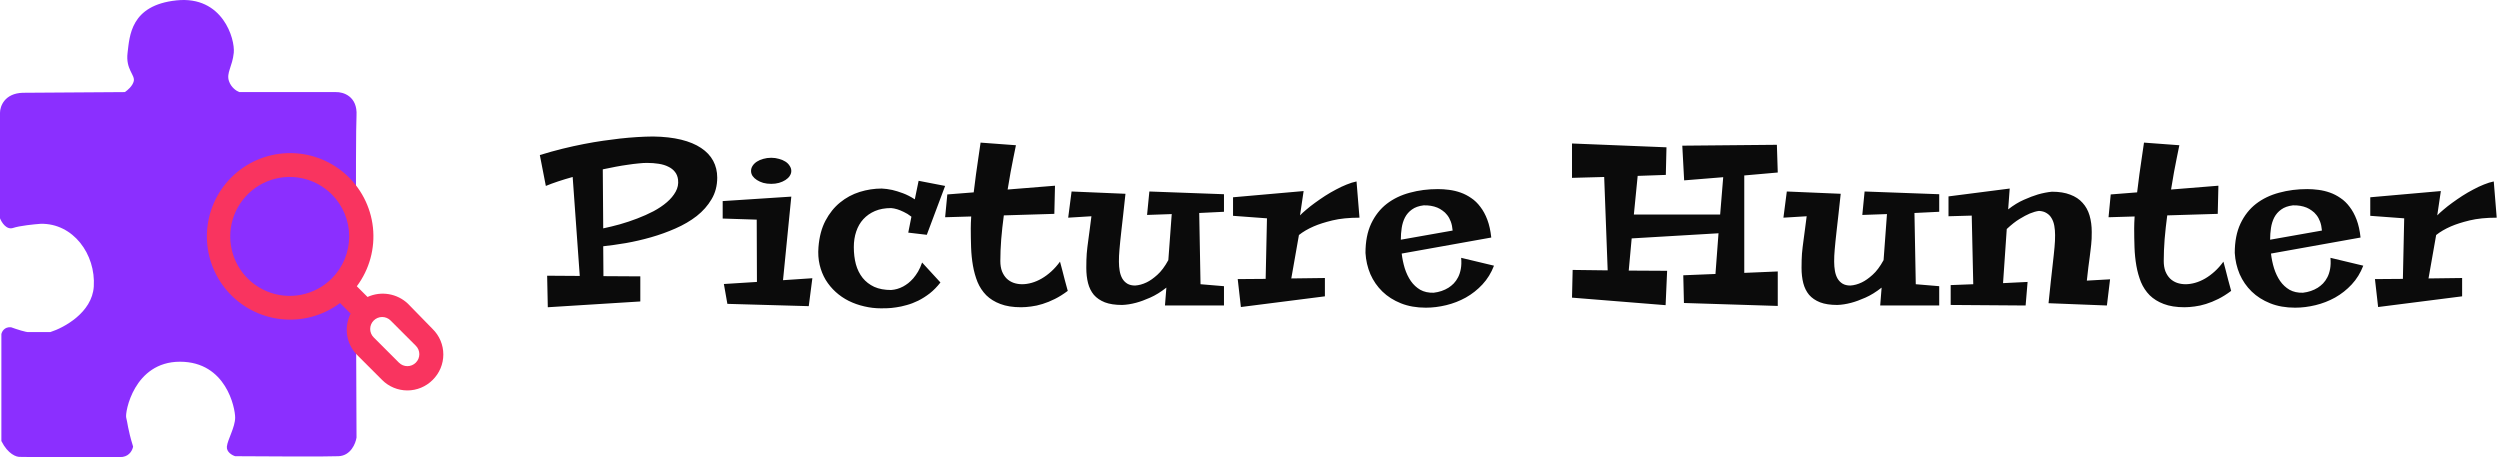 <svg width="2694" height="493" viewBox="0 0 2694 493" fill="none" xmlns="http://www.w3.org/2000/svg">
<path d="M144.164 87.346C142.975 92.696 137.229 97.501 134.504 99.235L24.523 99.979C4.905 100.574 0 114.594 0 121.53V235.226C1.734 239.685 6.985 248.007 14.119 245.629C21.253 243.251 36.908 241.666 43.844 241.171C78.77 240.428 103.293 273.868 101.064 308.794C99.28 336.735 69.11 353.133 54.247 357.84H31.211C28.833 358.434 17.339 354.619 11.89 352.638C4.756 352.043 1.982 357.344 1.486 360.069V475.251C8.62 489.519 17.835 492.591 21.55 492.343C55.238 492.839 124.546 493.532 132.274 492.343C140.003 491.154 142.926 484.417 143.421 481.196C137.476 461.875 137.476 455.187 135.99 449.986C134.504 444.784 144.164 389.793 193.953 389.793C243.742 389.793 253.402 439.582 253.402 449.986C253.402 460.389 245.228 473.765 244.485 481.196C243.89 487.141 250.182 490.609 253.402 491.6C285.108 491.848 351.79 492.194 364.869 491.6C377.948 491.005 383.199 477.976 384.19 471.536C383.695 364.528 383.001 145.309 384.19 124.502C385.379 103.695 369.823 98.988 361.897 99.235H257.861C255.136 98.245 249.092 94.48 246.714 87.346C243.742 78.427 250.43 71.74 251.916 56.878C253.402 42.016 240.026 -4.8 190.237 0.401C140.449 5.603 139.706 39.043 137.476 56.878C135.247 74.713 145.65 80.658 144.164 87.346Z" fill="#8B2FFF"/>
<path d="M466.161 354.493L439.626 327.317C433.918 321.891 426.719 318.297 418.952 316.994C411.186 315.692 403.207 316.743 396.042 320.01L384.505 308.473C398.1 290.308 404.309 267.667 401.882 245.108C399.454 222.549 388.571 201.748 371.423 186.89C354.275 172.033 332.135 164.224 309.46 165.034C286.786 165.845 265.26 175.215 249.216 191.259C233.173 207.302 223.802 228.828 222.992 251.503C222.181 274.177 229.991 296.317 244.848 313.465C259.705 330.613 280.507 341.497 303.066 343.924C325.625 346.351 348.266 340.143 366.431 326.548L377.84 337.956C374.187 345.13 372.879 353.269 374.097 361.226C375.316 369.183 379.001 376.557 384.634 382.309L411.809 409.485C419.02 416.686 428.794 420.731 438.985 420.731C449.176 420.731 458.95 416.686 466.161 409.485C469.823 405.903 472.734 401.626 474.721 396.904C476.708 392.183 477.731 387.111 477.731 381.989C477.731 376.866 476.708 371.795 474.721 367.073C472.734 362.351 469.823 358.074 466.161 354.493ZM357.458 300.141C348.488 309.089 337.067 315.177 324.639 317.637C312.21 320.097 299.331 318.818 287.629 313.962C275.927 309.106 265.927 300.891 258.891 290.355C251.856 279.818 248.101 267.433 248.101 254.763C248.101 242.093 251.856 229.708 258.891 219.171C265.927 208.635 275.927 200.42 287.629 195.564C299.331 190.708 312.21 189.429 324.639 191.889C337.067 194.349 348.488 200.437 357.458 209.385C363.427 215.338 368.162 222.411 371.393 230.198C374.625 237.985 376.288 246.332 376.288 254.763C376.288 263.193 374.625 271.541 371.393 279.328C368.162 287.115 363.427 294.187 357.458 300.141ZM448.086 390.769C446.895 391.971 445.477 392.925 443.915 393.575C442.353 394.226 440.677 394.561 438.985 394.561C437.293 394.561 435.617 394.226 434.055 393.575C432.493 392.925 431.075 391.971 429.884 390.769L402.708 363.594C401.506 362.402 400.553 360.984 399.902 359.422C399.251 357.86 398.916 356.185 398.916 354.493C398.916 352.8 399.251 351.125 399.902 349.563C400.553 348.001 401.506 346.583 402.708 345.391C403.9 344.19 405.317 343.236 406.879 342.585C408.442 341.935 410.117 341.599 411.809 341.599C413.501 341.599 415.177 341.935 416.739 342.585C418.301 343.236 419.719 344.19 420.911 345.391L448.086 372.567C449.288 373.759 450.241 375.176 450.892 376.738C451.543 378.3 451.878 379.976 451.878 381.668C451.878 383.36 451.543 385.036 450.892 386.598C450.241 388.16 449.288 389.578 448.086 390.769Z" fill="#F9345F"/>
<path d="M617.111 190.715C611.468 192.282 606.178 193.889 601.24 195.535C596.302 197.18 591.953 198.787 588.191 200.355L581.725 167.084C590.111 164.498 598.262 162.225 606.178 160.266C614.172 158.306 621.814 156.621 629.102 155.211C636.391 153.8 643.288 152.624 649.794 151.684C656.299 150.743 662.334 149.959 667.898 149.332C680.83 147.922 692.782 147.177 703.755 147.099C715.276 147.255 725.347 148.392 733.969 150.508C742.59 152.624 749.761 155.602 755.483 159.443C761.282 163.283 765.632 167.907 768.532 173.315C771.432 178.723 772.882 184.758 772.882 191.42C772.882 200.12 770.844 207.879 766.769 214.697C762.772 221.516 757.442 227.551 750.78 232.802C744.118 237.975 736.477 242.442 727.855 246.204C719.312 249.966 710.495 253.14 701.404 255.727C692.312 258.313 683.299 260.39 674.364 261.958C665.429 263.447 657.318 264.583 650.029 265.367L650.264 297.579L690 297.814V324.854L590.307 331.085L589.601 297.109L624.753 297.344L617.111 190.715ZM697.054 175.549C694.389 175.549 691.293 175.745 687.766 176.137C684.318 176.45 680.556 176.92 676.48 177.547C672.405 178.096 668.094 178.801 663.548 179.664C659.003 180.526 654.339 181.466 649.558 182.485L650.029 246.087C655.672 244.911 661.628 243.461 667.898 241.737C674.247 239.934 680.477 237.857 686.591 235.506C692.782 233.155 698.661 230.529 704.225 227.629C709.79 224.651 714.61 221.398 718.685 217.872C722.761 214.345 725.896 210.583 728.09 206.586C730.363 202.51 731.225 198.199 730.677 193.654C730.285 190.362 729.188 187.58 727.385 185.307C725.582 182.955 723.192 181.074 720.214 179.664C717.314 178.174 713.865 177.116 709.868 176.489C705.949 175.862 701.678 175.549 697.054 175.549ZM875.397 299.813L871.517 329.909L783.815 327.44L780.053 306.044L815.675 303.81L815.44 236.682L778.76 235.506V216.696L852.707 211.876L843.772 301.929L875.397 299.813ZM852.707 184.249C852.707 186.13 852.119 187.932 850.944 189.656C849.846 191.302 848.318 192.752 846.359 194.006C844.399 195.26 842.087 196.279 839.423 197.063C836.836 197.768 834.054 198.121 831.076 198.121C828.019 198.121 825.158 197.768 822.494 197.063C819.907 196.279 817.634 195.26 815.675 194.006C813.715 192.752 812.148 191.302 810.972 189.656C809.875 187.932 809.326 186.13 809.326 184.249C809.326 182.289 809.875 180.447 810.972 178.723C812.148 176.92 813.715 175.392 815.675 174.138C817.634 172.884 819.907 171.904 822.494 171.199C825.158 170.415 828.019 170.023 831.076 170.023C834.054 170.023 836.836 170.415 839.423 171.199C842.087 171.904 844.399 172.884 846.359 174.138C848.318 175.392 849.846 176.92 850.944 178.723C852.119 180.447 852.707 182.289 852.707 184.249ZM1013.42 304.398C1009.81 309.022 1005.97 312.941 1001.89 316.154C997.819 319.289 993.665 321.915 989.433 324.031C985.279 326.069 981.164 327.636 977.089 328.733C973.013 329.909 969.212 330.732 965.685 331.202C962.158 331.751 958.984 332.064 956.163 332.143C953.341 332.221 951.107 332.26 949.462 332.26C943.27 332.26 937.235 331.555 931.357 330.144C925.479 328.812 919.914 326.852 914.663 324.266C909.49 321.68 904.788 318.466 900.555 314.626C896.323 310.786 892.718 306.436 889.74 301.576C886.84 296.717 884.684 291.348 883.274 285.47C881.863 279.514 881.432 273.126 881.98 266.308C882.842 255.257 885.35 245.773 889.504 237.857C893.737 229.863 898.988 223.319 905.258 218.224C911.606 213.051 918.66 209.25 926.419 206.821C934.257 204.391 942.173 203.176 950.167 203.176C953.772 203.333 957.573 203.842 961.57 204.705C964.941 205.488 968.742 206.664 972.974 208.231C977.206 209.799 981.478 211.993 985.788 214.815L989.903 194.829L1018.47 200.355L998.72 253.023L978.735 250.672L982.144 233.507C979.244 231.235 976.462 229.51 973.797 228.335C971.211 227.081 968.899 226.14 966.861 225.513C964.51 224.808 962.315 224.377 960.277 224.22C953.694 224.22 947.894 225.278 942.878 227.394C937.94 229.51 933.747 232.449 930.299 236.211C926.929 239.895 924.381 244.323 922.657 249.496C920.933 254.59 920.071 260.194 920.071 266.308C920.071 272.969 920.815 279.122 922.304 284.765C923.872 290.408 926.302 295.306 929.593 299.46C932.885 303.536 937.039 306.749 942.055 309.1C947.149 311.373 953.224 312.51 960.277 312.51C964.745 312.196 969.055 310.942 973.209 308.748C974.933 307.807 976.736 306.632 978.617 305.221C980.498 303.732 982.34 301.968 984.143 299.931C985.945 297.814 987.669 295.385 989.315 292.642C990.961 289.82 992.411 286.568 993.665 282.884L1013.42 304.398ZM1077.96 281.238C1077.96 285.47 1078.55 289.154 1079.72 292.289C1080.98 295.424 1082.66 298.05 1084.78 300.166C1086.89 302.203 1089.36 303.732 1092.18 304.751C1095.08 305.769 1098.18 306.279 1101.47 306.279C1104.76 306.279 1108.21 305.769 1111.82 304.751C1115.42 303.732 1118.99 302.203 1122.51 300.166C1126.04 298.128 1129.49 295.581 1132.86 292.524C1136.23 289.467 1139.36 285.941 1142.26 281.943C1143.05 284.765 1143.87 287.861 1144.73 291.231C1145.52 294.131 1146.38 297.501 1147.32 301.341C1148.34 305.103 1149.44 309.14 1150.61 313.45C1145.91 316.977 1141.29 319.877 1136.74 322.15C1132.19 324.423 1127.77 326.225 1123.45 327.558C1119.22 328.89 1115.15 329.792 1111.23 330.262C1107.31 330.81 1103.66 331.085 1100.29 331.085C1091.52 331.085 1084.07 329.909 1077.96 327.558C1071.92 325.285 1066.87 322.15 1062.79 318.153C1058.8 314.077 1055.66 309.336 1053.39 303.928C1051.19 298.441 1049.55 292.563 1048.45 286.293C1047.35 279.945 1046.69 273.361 1046.45 266.543C1046.22 259.646 1046.1 252.827 1046.1 246.087C1046.1 244.362 1046.14 242.403 1046.22 240.209C1046.29 238.014 1046.41 235.702 1046.57 233.272L1018.47 234.095L1020.82 209.525L1049.27 207.291C1050.06 200.629 1050.88 194.124 1051.74 187.775C1052.68 181.427 1053.5 175.706 1054.21 170.611C1055.07 164.655 1055.9 159.012 1056.68 153.682L1094.77 156.504C1093.83 160.736 1092.89 165.36 1091.95 170.376C1091.09 174.687 1090.11 179.742 1089.01 185.542C1087.99 191.263 1086.93 197.494 1085.83 204.234L1136.86 200.12L1136.15 230.451L1081.72 232.097C1080.54 240.875 1079.6 249.457 1078.9 257.843C1078.27 266.151 1077.96 273.949 1077.96 281.238ZM1318.96 329.204H1255.36L1256.89 309.923C1250.93 314.626 1245.09 318.231 1239.37 320.739C1233.73 323.247 1228.67 325.089 1224.21 326.265C1218.95 327.675 1213.94 328.459 1209.16 328.616C1201.71 328.616 1195.52 327.675 1190.58 325.794C1185.65 323.835 1181.69 321.131 1178.71 317.683C1175.81 314.156 1173.73 309.963 1172.48 305.103C1171.22 300.166 1170.6 294.679 1170.6 288.644C1170.6 285.431 1170.64 282.61 1170.71 280.18C1170.79 277.75 1170.91 275.438 1171.07 273.244C1171.3 270.971 1171.54 268.659 1171.77 266.308C1172.09 263.956 1172.44 261.252 1172.83 258.196C1173.3 255.139 1173.77 251.612 1174.24 247.615C1174.79 243.539 1175.42 238.68 1176.12 233.037L1151.08 234.566L1154.73 206.35L1212.8 208.819C1211.86 217.519 1211.04 225.082 1210.33 231.509C1209.63 237.857 1209 243.383 1208.45 248.085C1207.98 252.788 1207.55 256.785 1207.16 260.077C1206.85 263.368 1206.57 266.308 1206.34 268.894C1206.1 271.402 1205.94 273.675 1205.87 275.713C1205.79 277.672 1205.75 279.749 1205.75 281.943C1205.75 285.47 1206.02 288.801 1206.57 291.936C1207.12 295.071 1208.06 297.814 1209.39 300.166C1210.8 302.517 1212.61 304.359 1214.8 305.691C1217.07 307.023 1219.86 307.69 1223.15 307.69C1227.22 307.455 1231.38 306.318 1235.61 304.28C1239.22 302.556 1243.06 299.852 1247.13 296.169C1251.28 292.485 1255.24 287.195 1259 280.298L1262.65 230.686L1236.08 231.626L1238.55 206.35L1318.96 209.289V228.217L1292.28 229.51L1293.69 306.279L1318.96 308.395V329.204ZM1427.71 299.578V319.328L1337.18 330.85L1333.77 300.753L1363.87 300.518L1365.28 235.271L1328.72 232.567V212.581L1404.78 205.88L1400.9 232.097C1402.63 230.294 1404.9 228.217 1407.72 225.866C1410.54 223.436 1413.64 221.007 1417.01 218.577C1420.46 216.069 1424.1 213.561 1427.94 211.053C1431.86 208.545 1435.78 206.272 1439.7 204.234C1443.62 202.118 1447.46 200.316 1451.22 198.826C1455.06 197.259 1458.59 196.162 1461.8 195.535L1464.98 234.566C1453.69 234.566 1443.97 235.545 1435.82 237.505C1427.75 239.464 1421.01 241.619 1415.6 243.971C1409.33 246.714 1404.04 249.81 1399.73 253.258L1391.5 300.048L1427.71 299.578ZM1609.93 286.293C1606.95 294.052 1602.8 300.793 1597.47 306.514C1592.22 312.157 1586.26 316.86 1579.6 320.622C1572.94 324.305 1565.88 327.048 1558.44 328.851C1550.99 330.654 1543.66 331.555 1536.45 331.555C1526.42 331.555 1517.49 329.987 1509.65 326.852C1501.81 323.717 1495.15 319.485 1489.66 314.156C1484.18 308.826 1479.87 302.595 1476.73 295.463C1473.67 288.253 1471.91 280.611 1471.44 272.538C1471.44 260.233 1473.48 249.731 1477.55 241.031C1481.71 232.253 1487.31 225.121 1494.37 219.635C1501.5 214.149 1509.81 210.152 1519.29 207.644C1528.77 205.057 1538.84 203.764 1549.5 203.764C1553.42 203.764 1557.46 204.038 1561.61 204.587C1565.84 205.136 1569.96 206.115 1573.96 207.526C1577.95 208.937 1581.75 210.896 1585.36 213.404C1589.04 215.834 1592.33 219.008 1595.23 222.927C1598.21 226.767 1600.72 231.391 1602.76 236.799C1604.8 242.207 1606.21 248.595 1606.99 255.962L1510.47 273.244C1511.1 278.652 1512.2 283.942 1513.76 289.115C1515.41 294.288 1517.6 298.872 1520.35 302.87C1523.09 306.788 1526.46 309.923 1530.46 312.275C1534.53 314.548 1539.35 315.606 1544.92 315.449C1550.95 314.743 1556.28 312.941 1560.91 310.041C1562.87 308.787 1564.75 307.259 1566.55 305.456C1568.35 303.575 1569.92 301.341 1571.25 298.755C1572.58 296.169 1573.56 293.151 1574.19 289.703C1574.82 286.254 1574.94 282.296 1574.54 277.829L1609.93 286.293ZM1565.37 248.438C1565.06 244.754 1564.39 241.541 1563.38 238.798C1562.36 236.055 1561.06 233.703 1559.5 231.744C1558.01 229.785 1556.32 228.178 1554.44 226.924C1552.64 225.592 1550.8 224.533 1548.92 223.75C1544.53 221.947 1539.59 221.124 1534.1 221.281C1528.93 221.908 1524.74 223.397 1521.52 225.748C1518.31 228.021 1515.8 230.882 1514 234.33C1512.27 237.701 1511.1 241.463 1510.47 245.616C1509.84 249.77 1509.53 254.003 1509.53 258.313L1565.37 248.438ZM1915.71 329.674L1814.61 326.5L1813.9 296.639L1848.58 295.228L1851.87 251.377L1758.29 256.902L1755.12 291.584L1796.5 291.819L1794.86 328.851L1693.99 320.739L1694.69 290.878L1732.43 291.348L1728.67 190.715L1693.99 191.655V154.623L1795.8 158.737L1795.09 188.481L1764.76 189.539L1760.65 231.156H1853.64L1856.93 190.95L1814.84 194.359L1812.84 156.974L1914.77 156.033L1915.71 185.894L1879.62 189.069V294.052L1915.71 292.524V329.674ZM2089.7 329.204H2026.1L2027.63 309.923C2021.67 314.626 2015.84 318.231 2010.11 320.739C2004.47 323.247 1999.42 325.089 1994.95 326.265C1989.7 327.675 1984.68 328.459 1979.9 328.616C1972.46 328.616 1966.26 327.675 1961.33 325.794C1956.39 323.835 1952.43 321.131 1949.45 317.683C1946.55 314.156 1944.48 309.963 1943.22 305.103C1941.97 300.166 1941.34 294.679 1941.34 288.644C1941.34 285.431 1941.38 282.61 1941.46 280.18C1941.54 277.75 1941.65 275.438 1941.81 273.244C1942.05 270.971 1942.28 268.659 1942.52 266.308C1942.83 263.956 1943.18 261.252 1943.57 258.196C1944.04 255.139 1944.51 251.612 1944.98 247.615C1945.53 243.539 1946.16 238.68 1946.87 233.037L1921.82 234.566L1925.47 206.35L1983.55 208.819C1982.6 217.519 1981.78 225.082 1981.08 231.509C1980.37 237.857 1979.74 243.383 1979.2 248.085C1978.73 252.788 1978.29 256.785 1977.9 260.077C1977.59 263.368 1977.31 266.308 1977.08 268.894C1976.84 271.402 1976.69 273.675 1976.61 275.713C1976.53 277.672 1976.49 279.749 1976.49 281.943C1976.49 285.47 1976.77 288.801 1977.31 291.936C1977.86 295.071 1978.8 297.814 1980.14 300.166C1981.55 302.517 1983.35 304.359 1985.54 305.691C1987.82 307.023 1990.6 307.69 1993.89 307.69C1997.97 307.455 2002.12 306.318 2006.35 304.28C2009.96 302.556 2013.8 299.852 2017.87 296.169C2022.03 292.485 2025.99 287.195 2029.75 280.298L2033.39 230.686L2006.82 231.626L2009.29 206.35L2089.7 209.289V228.217L2063.02 229.51L2064.43 306.279L2089.7 308.395V329.204ZM2184.93 303.81L2182.81 329.204L2102.05 328.616V307.219L2126.38 306.279L2124.74 232.332L2099.7 233.037V211.641L2165.65 203.176L2164 225.631C2169.73 221.163 2175.37 217.715 2180.93 215.285C2186.58 212.777 2191.63 210.857 2196.1 209.525C2201.35 208.035 2206.37 207.056 2211.15 206.586C2218.91 206.586 2225.49 207.644 2230.9 209.76C2236.38 211.797 2240.81 214.737 2244.18 218.577C2247.63 222.339 2250.14 226.885 2251.71 232.214C2253.27 237.544 2254.06 243.461 2254.06 249.966C2254.06 252.709 2254.02 255.139 2253.94 257.255C2253.86 259.371 2253.71 261.448 2253.47 263.486C2253.31 265.445 2253.08 267.522 2252.76 269.717C2252.53 271.833 2252.22 274.38 2251.82 277.358C2251.43 280.337 2250.96 283.864 2250.41 287.939C2249.94 291.936 2249.39 296.756 2248.77 302.399L2273.81 300.989L2270.4 329.204L2207.5 326.735C2208.44 317.565 2209.27 309.688 2209.97 303.105C2210.68 296.521 2211.3 290.917 2211.85 286.293C2212.4 281.591 2212.83 277.672 2213.15 274.537C2213.46 271.324 2213.73 268.541 2213.97 266.19C2214.2 263.76 2214.36 261.566 2214.44 259.606C2214.52 257.647 2214.56 255.531 2214.56 253.258C2214.56 249.731 2214.28 246.439 2213.73 243.383C2213.18 240.248 2212.21 237.505 2210.79 235.153C2209.46 232.802 2207.66 230.96 2205.39 229.628C2203.19 228.217 2200.45 227.433 2197.16 227.277C2194.18 227.668 2190.89 228.609 2187.28 230.098C2184.15 231.431 2180.46 233.39 2176.23 235.976C2172.08 238.484 2167.49 242.09 2162.48 246.792L2158.48 305.103L2184.93 303.81ZM2331.65 281.238C2331.65 285.47 2332.24 289.154 2333.41 292.289C2334.67 295.424 2336.35 298.05 2338.47 300.166C2340.58 302.203 2343.05 303.732 2345.87 304.751C2348.77 305.769 2351.87 306.279 2355.16 306.279C2358.45 306.279 2361.9 305.769 2365.51 304.751C2369.11 303.732 2372.68 302.203 2376.21 300.166C2379.73 298.128 2383.18 295.581 2386.55 292.524C2389.92 289.467 2393.06 285.941 2395.96 281.943C2396.74 284.765 2397.56 287.861 2398.43 291.231C2399.21 294.131 2400.07 297.501 2401.01 301.341C2402.03 305.103 2403.13 309.14 2404.3 313.45C2399.6 316.977 2394.98 319.877 2390.43 322.15C2385.88 324.423 2381.46 326.225 2377.15 327.558C2372.91 328.89 2368.84 329.792 2364.92 330.262C2361 330.81 2357.36 331.085 2353.99 331.085C2345.21 331.085 2337.76 329.909 2331.65 327.558C2325.61 325.285 2320.56 322.15 2316.48 318.153C2312.49 314.077 2309.35 309.336 2307.08 303.928C2304.88 298.441 2303.24 292.563 2302.14 286.293C2301.04 279.945 2300.38 273.361 2300.14 266.543C2299.91 259.646 2299.79 252.827 2299.79 246.087C2299.79 244.362 2299.83 242.403 2299.91 240.209C2299.99 238.014 2300.1 235.702 2300.26 233.272L2272.16 234.095L2274.51 209.525L2302.96 207.291C2303.75 200.629 2304.57 194.124 2305.43 187.775C2306.37 181.427 2307.2 175.706 2307.9 170.611C2308.76 164.655 2309.59 159.012 2310.37 153.682L2348.46 156.504C2347.52 160.736 2346.58 165.36 2345.64 170.376C2344.78 174.687 2343.8 179.742 2342.7 185.542C2341.68 191.263 2340.62 197.494 2339.53 204.234L2390.55 200.12L2389.84 230.451L2335.41 232.097C2334.24 240.875 2333.3 249.457 2332.59 257.843C2331.96 266.151 2331.65 273.949 2331.65 281.238ZM2546.67 286.293C2543.69 294.052 2539.54 300.793 2534.21 306.514C2528.96 312.157 2523 316.86 2516.34 320.622C2509.68 324.305 2502.62 327.048 2495.18 328.851C2487.73 330.654 2480.41 331.555 2473.2 331.555C2463.16 331.555 2454.23 329.987 2446.39 326.852C2438.55 323.717 2431.89 319.485 2426.4 314.156C2420.92 308.826 2416.61 302.595 2413.47 295.463C2410.42 288.253 2408.65 280.611 2408.18 272.538C2408.18 260.233 2410.22 249.731 2414.3 241.031C2418.45 232.253 2424.05 225.121 2431.11 219.635C2438.24 214.149 2446.55 210.152 2456.03 207.644C2465.51 205.057 2475.59 203.764 2486.24 203.764C2490.16 203.764 2494.2 204.038 2498.35 204.587C2502.59 205.136 2506.7 206.115 2510.7 207.526C2514.69 208.937 2518.5 210.896 2522.1 213.404C2525.78 215.834 2529.08 219.008 2531.98 222.927C2534.95 226.767 2537.46 231.391 2539.5 236.799C2541.54 242.207 2542.95 248.595 2543.73 255.962L2447.21 273.244C2447.84 278.652 2448.94 283.942 2450.51 289.115C2452.15 294.288 2454.35 298.872 2457.09 302.87C2459.83 306.788 2463.2 309.923 2467.2 312.275C2471.27 314.548 2476.09 315.606 2481.66 315.449C2487.69 314.743 2493.02 312.941 2497.65 310.041C2499.61 308.787 2501.49 307.259 2503.29 305.456C2505.09 303.575 2506.66 301.341 2507.99 298.755C2509.33 296.169 2510.31 293.151 2510.93 289.703C2511.56 286.254 2511.68 282.296 2511.29 277.829L2546.67 286.293ZM2502.12 248.438C2501.8 244.754 2501.14 241.541 2500.12 238.798C2499.1 236.055 2497.8 233.703 2496.24 231.744C2494.75 229.785 2493.06 228.178 2491.18 226.924C2489.38 225.592 2487.54 224.533 2485.66 223.75C2481.27 221.947 2476.33 221.124 2470.84 221.281C2465.67 221.908 2461.48 223.397 2458.26 225.748C2455.05 228.021 2452.54 230.882 2450.74 234.33C2449.02 237.701 2447.84 241.463 2447.21 245.616C2446.59 249.77 2446.27 254.003 2446.27 258.313L2502.12 248.438ZM2653.18 299.578V319.328L2562.66 330.85L2559.25 300.753L2589.35 300.518L2590.76 235.271L2554.2 232.567V212.581L2630.26 205.88L2626.38 232.097C2628.1 230.294 2630.38 228.217 2633.2 225.866C2636.02 223.436 2639.12 221.007 2642.49 218.577C2645.93 216.069 2649.58 213.561 2653.42 211.053C2657.34 208.545 2661.26 206.272 2665.18 204.234C2669.09 202.118 2672.93 200.316 2676.7 198.826C2680.54 197.259 2684.06 196.162 2687.28 195.535L2690.45 234.566C2679.17 234.566 2669.45 235.545 2661.3 237.505C2653.22 239.464 2646.48 241.619 2641.07 243.971C2634.8 246.714 2629.51 249.81 2625.2 253.258L2616.97 300.048L2653.18 299.578Z" fill="#0B0B0B"/>
</svg>
